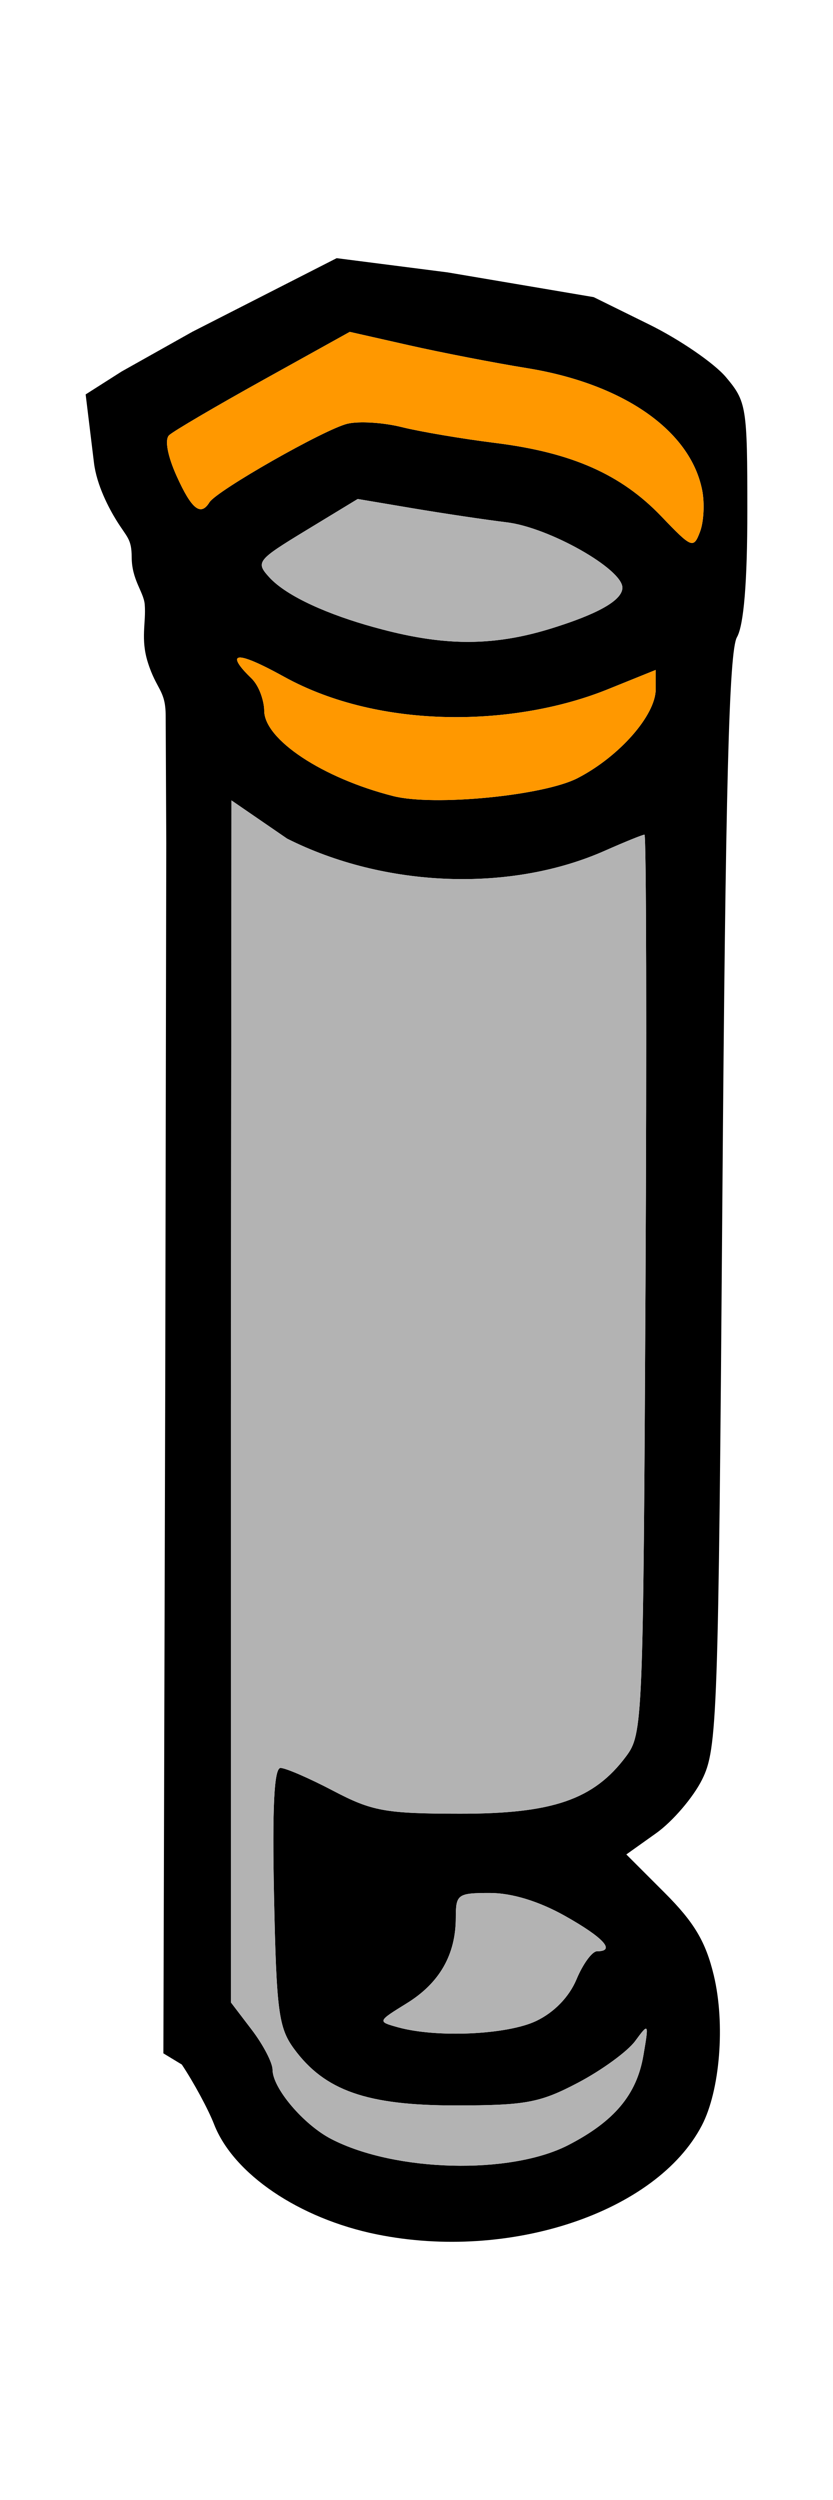 <?xml version="1.0" encoding="UTF-8" standalone="no"?>
<!-- Created with Inkscape (http://www.inkscape.org/) -->

<svg
   version="1.1"
   id="svg1"
   width="100"
   height="300"
   viewBox="0 0 100 300"
   sodipodi:docname="loader.svg"
   inkscape:version="1.4.2 (f4327f4, 2025-05-13)"
   inkscape:export-filename="loader.png"
   inkscape:export-xdpi="200"
   inkscape:export-ydpi="200"
   xmlns:inkscape="http://www.inkscape.org/namespaces/inkscape"
   xmlns:sodipodi="http://sodipodi.sourceforge.net/DTD/sodipodi-0.dtd"
   xmlns="http://www.w3.org/2000/svg"
   xmlns:svg="http://www.w3.org/2000/svg">
  <defs
     id="defs1" />
  <sodipodi:namedview
     id="namedview1"
     pagecolor="#ffffff"
     bordercolor="#000000"
     borderopacity="0.25"
     inkscape:showpageshadow="2"
     inkscape:pageopacity="0.0"
     inkscape:pagecheckerboard="0"
     inkscape:deskcolor="#d1d1d1"
     inkscape:zoom="1.7862534"
     inkscape:cx="218.614"
     inkscape:cy="126.80172"
     inkscape:window-width="1920"
     inkscape:window-height="991"
     inkscape:window-x="-9"
     inkscape:window-y="-9"
     inkscape:window-maximized="1"
     inkscape:current-layer="g1">
    <inkscape:page
       x="0"
       y="0"
       width="100"
       height="300"
       id="page2"
       margin="0"
       bleed="0" />
  </sodipodi:namedview>
  <g
     inkscape:groupmode="layer"
     inkscape:label="Image"
     id="g1"
     transform="translate(-142)">
    <path
       style="fill:#000000"
       d="m 187.218,268.123 c -9.304,-1.896 -17.196,-7.237 -19.519,-13.211 -0.696,-1.79 -2.439,-5.016 -3.873,-7.168 l -2.212,-1.341 0.226,-81.687 0.121,-63.542 -0.072,-15.318 c -0.014,-3.068 -1.104,-3.059 -2.145,-6.379 -0.891,-2.84 -0.191,-4.754 -0.37,-6.942 -0.124,-1.511 -1.555,-2.928 -1.565,-5.665 -0.008,-2.248 -0.559,-2.352 -1.866,-4.477 -0.823,-1.338 -2.33,-4.122 -2.662,-6.855 l -0.999,-8.208 4.319,-2.75 8.499,-4.771 17.316,-8.829 13.328,1.708 17.527,2.968 6.661,3.282 c 3.664,1.805 7.814,4.652 9.223,6.327 2.461,2.925 2.562,3.554 2.562,16.033 0,8.56 -0.426,13.734 -1.25,15.173 -0.95,1.661 -1.37,17.883 -1.75,67.684 -0.474,62.124 -0.599,65.7 -2.429,69.387 -1.061,2.138 -3.542,5.035 -5.513,6.439 l -3.585,2.552 4.617,4.617 c 3.533,3.533 4.914,5.856 5.882,9.889 1.393,5.807 0.753,13.83 -1.438,18.022 -5.447,10.422 -23.059,16.314 -39.034,13.06 z m 23,-10.711 c 5.529,-2.848 8.219,-6.056 9.02,-10.755 0.669,-3.921 0.649,-3.955 -0.989,-1.732 -0.919,1.248 -4.002,3.495 -6.851,4.995 -4.584,2.413 -6.275,2.727 -14.68,2.732 -10.672,0.005 -15.744,-1.773 -19.435,-6.815 -1.835,-2.506 -2.1,-4.534 -2.385,-18.25 -0.224,-10.78 0.012,-15.431 0.783,-15.431 0.607,0 3.451,1.233 6.32,2.739 4.67,2.452 6.265,2.74 15.217,2.75 11.132,0.012 16.068,-1.691 19.943,-6.88 2.008,-2.688 2.063,-4.039 2.332,-56.681 0.151,-29.66 0.096,-53.927 -0.123,-53.927 -0.219,0 -2.37,0.872 -4.781,1.939 -11.334,5.013 -26.409,4.436 -38.121,-1.46 l -6.68,-4.588 -0.07,72.716 v 71.526 l 2.5,3.278 c 1.375,1.803 2.5,3.962 2.5,4.798 0,2.207 3.722,6.595 7.056,8.319 7.654,3.958 21.486,4.311 28.444,0.727 z m -3.858,-14.89 c 2.158,-1.024 3.969,-2.891 4.85,-5 0.773,-1.851 1.879,-3.366 2.457,-3.366 2.291,0 0.814,-1.632 -3.847,-4.25 -3.129,-1.757 -6.377,-2.75 -8.999,-2.75 -3.877,0 -4.103,0.162 -4.103,2.953 0,4.448 -1.948,7.852 -5.885,10.285 -3.529,2.181 -3.533,2.191 -1.078,2.876 4.63,1.291 13.114,0.909 16.605,-0.748 z m 4.983,-149.149 c 5.018,-2.59 9.376,-7.553 9.376,-10.677 V 80.39 l -5.776,2.333 c -11.055,4.465 -27.225,4.903 -38.846,-1.516 -7.018,-3.877 -6.398,-2.194 -3.935,0.173 1.076,1.034 1.557,2.976 1.557,3.896 0,3.466 7.02,8.111 15.5,10.257 4.878,1.234 18.038,-0.05 22.124,-2.159 z m -3.028,-18 c 3.602,-1.128 8.404,-2.915 8.404,-4.852 0,-2.248 -8.811,-7.226 -13.88,-7.842 -2.541,-0.309 -7.608,-1.065 -11.26,-1.681 l -6.639,-1.12 -6.168,3.747 c -5.904,3.587 -6.096,3.827 -4.475,5.619 2.184,2.414 7.389,4.579 12.508,5.999 2.945,0.817 7.041,1.796 11.414,1.786 3.752,-0.008 7.047,-0.701 10.096,-1.656 z m 17.98,-16.55 c -1.417,-7.176 -9.483,-12.783 -21.084,-14.655 -3.846,-0.621 -10.194,-1.852 -14.108,-2.736 l -7.115,-1.608 -10.385,5.767 c -5.712,3.172 -10.797,6.157 -11.301,6.634 -0.55,0.52 -0.189,2.48 0.902,4.899 1.798,3.987 2.886,4.86 3.938,3.158 0.866,-1.401 13.834,-8.784 16.577,-9.437 1.375,-0.327 4.3,-0.145 6.5,0.405 2.2,0.55 7.26,1.407 11.245,1.905 9.182,1.146 15.105,3.766 19.94,8.821 3.654,3.82 3.85,3.898 4.634,1.835 0.45,-1.185 0.566,-3.429 0.258,-4.988 z"
       id="path2"
       sodipodi:nodetypes="ssscccssssssccccccssssssscsssssssscsssssssssscccsssssssssssssssssssssssssscsssssssscssssssssssss" />
    <path
       d="m 184.94,59.879 6.639,1.119 c 3.652,0.616 8.719,1.373 11.26,1.682 5.069,0.616 13.879,5.594 13.879,7.842 0,1.937 -4.8,3.724 -8.402,4.852 -3.049,0.955 -6.346,1.648 -10.098,1.656 -4.373,0.009 -8.467,-0.97 -11.412,-1.787 -5.119,-1.421 -10.323,-3.584 -12.508,-5.998 -1.621,-1.792 -1.43,-2.032 4.475,-5.619 z"
       style="fill:#b3b3b3;fill-opacity:1"
       id="path9" />
    <path
       d="m 170.785,78.902 c 0.632,-0.024 2.24,0.609 5.311,2.305 11.62,6.419 27.791,5.981 38.846,1.516 l 5.775,-2.334 v 2.309 c 0,3.124 -4.357,8.086 -9.375,10.676 -4.086,2.109 -17.247,3.395 -22.125,2.16 -8.48,-2.146 -15.5,-6.792 -15.5,-10.258 0,-0.921 -0.481,-2.862 -1.557,-3.896 -1.385,-1.331 -2.187,-2.446 -1.375,-2.477 z"
       style="fill:#ff9800;fill-opacity:1"
       id="path8" />
    <path
       d="m 169.787,96.049 6.68,4.588 c 11.712,5.896 26.787,6.472 38.121,1.459 2.411,-1.066 4.562,-1.939 4.781,-1.939 0.219,0 0.274,24.268 0.123,53.928 -0.269,52.643 -0.324,53.993 -2.332,56.682 -3.876,5.19 -8.812,6.893 -19.943,6.881 -8.952,-0.01 -10.547,-0.298 -15.217,-2.75 -2.869,-1.507 -5.713,-2.74 -6.32,-2.74 -0.771,0 -1.007,4.652 -0.783,15.432 0.285,13.716 0.552,15.744 2.387,18.25 3.692,5.042 8.762,6.819 19.434,6.814 8.406,-0.004 10.098,-0.32 14.682,-2.732 2.849,-1.5 5.933,-3.747 6.852,-4.994 1.638,-2.224 1.657,-2.19 0.988,1.73 -0.802,4.7 -3.493,7.907 -9.021,10.756 -6.958,3.585 -20.789,3.231 -28.443,-0.727 -3.334,-1.724 -7.057,-6.112 -7.057,-8.318 0,-0.836 -1.125,-2.996 -2.5,-4.799 l -2.5,-3.277 V 168.764 Z m 31.033,131.107 c 2.622,0 5.869,0.993 8.998,2.75 4.661,2.618 6.139,4.25 3.848,4.25 -0.578,0 -1.684,1.516 -2.457,3.367 -0.881,2.109 -2.691,3.976 -4.85,5 -3.491,1.657 -11.975,2.039 -16.605,0.748 -2.455,-0.684 -2.451,-0.696 1.078,-2.877 3.937,-2.433 5.885,-5.838 5.885,-10.285 0,-2.791 0.226,-2.953 4.104,-2.953 z"
       style="fill:#b3b3b3;fill-opacity:1"
       id="path7" />
    <path
       d="m 183.986,39.824 -10.385,5.768 c -5.712,3.172 -10.797,6.156 -11.301,6.633 -0.55,0.52 -0.189,2.479 0.902,4.898 1.798,3.987 2.886,4.86 3.938,3.158 0.866,-1.401 13.833,-8.783 16.576,-9.436 1.375,-0.327 4.3,-0.146 6.5,0.404 2.2,0.55 7.262,1.407 11.246,1.904 9.182,1.146 15.104,3.766 19.939,8.82 3.654,3.82 3.849,3.899 4.633,1.836 0.45,-1.185 0.566,-3.429 0.258,-4.988 -1.417,-7.176 -9.482,-12.782 -21.082,-14.654 -3.846,-0.621 -10.196,-1.852 -14.109,-2.736 z"
       style="fill:#ff9800;fill-opacity:1"
       id="path3" />
  </g>
</svg>
